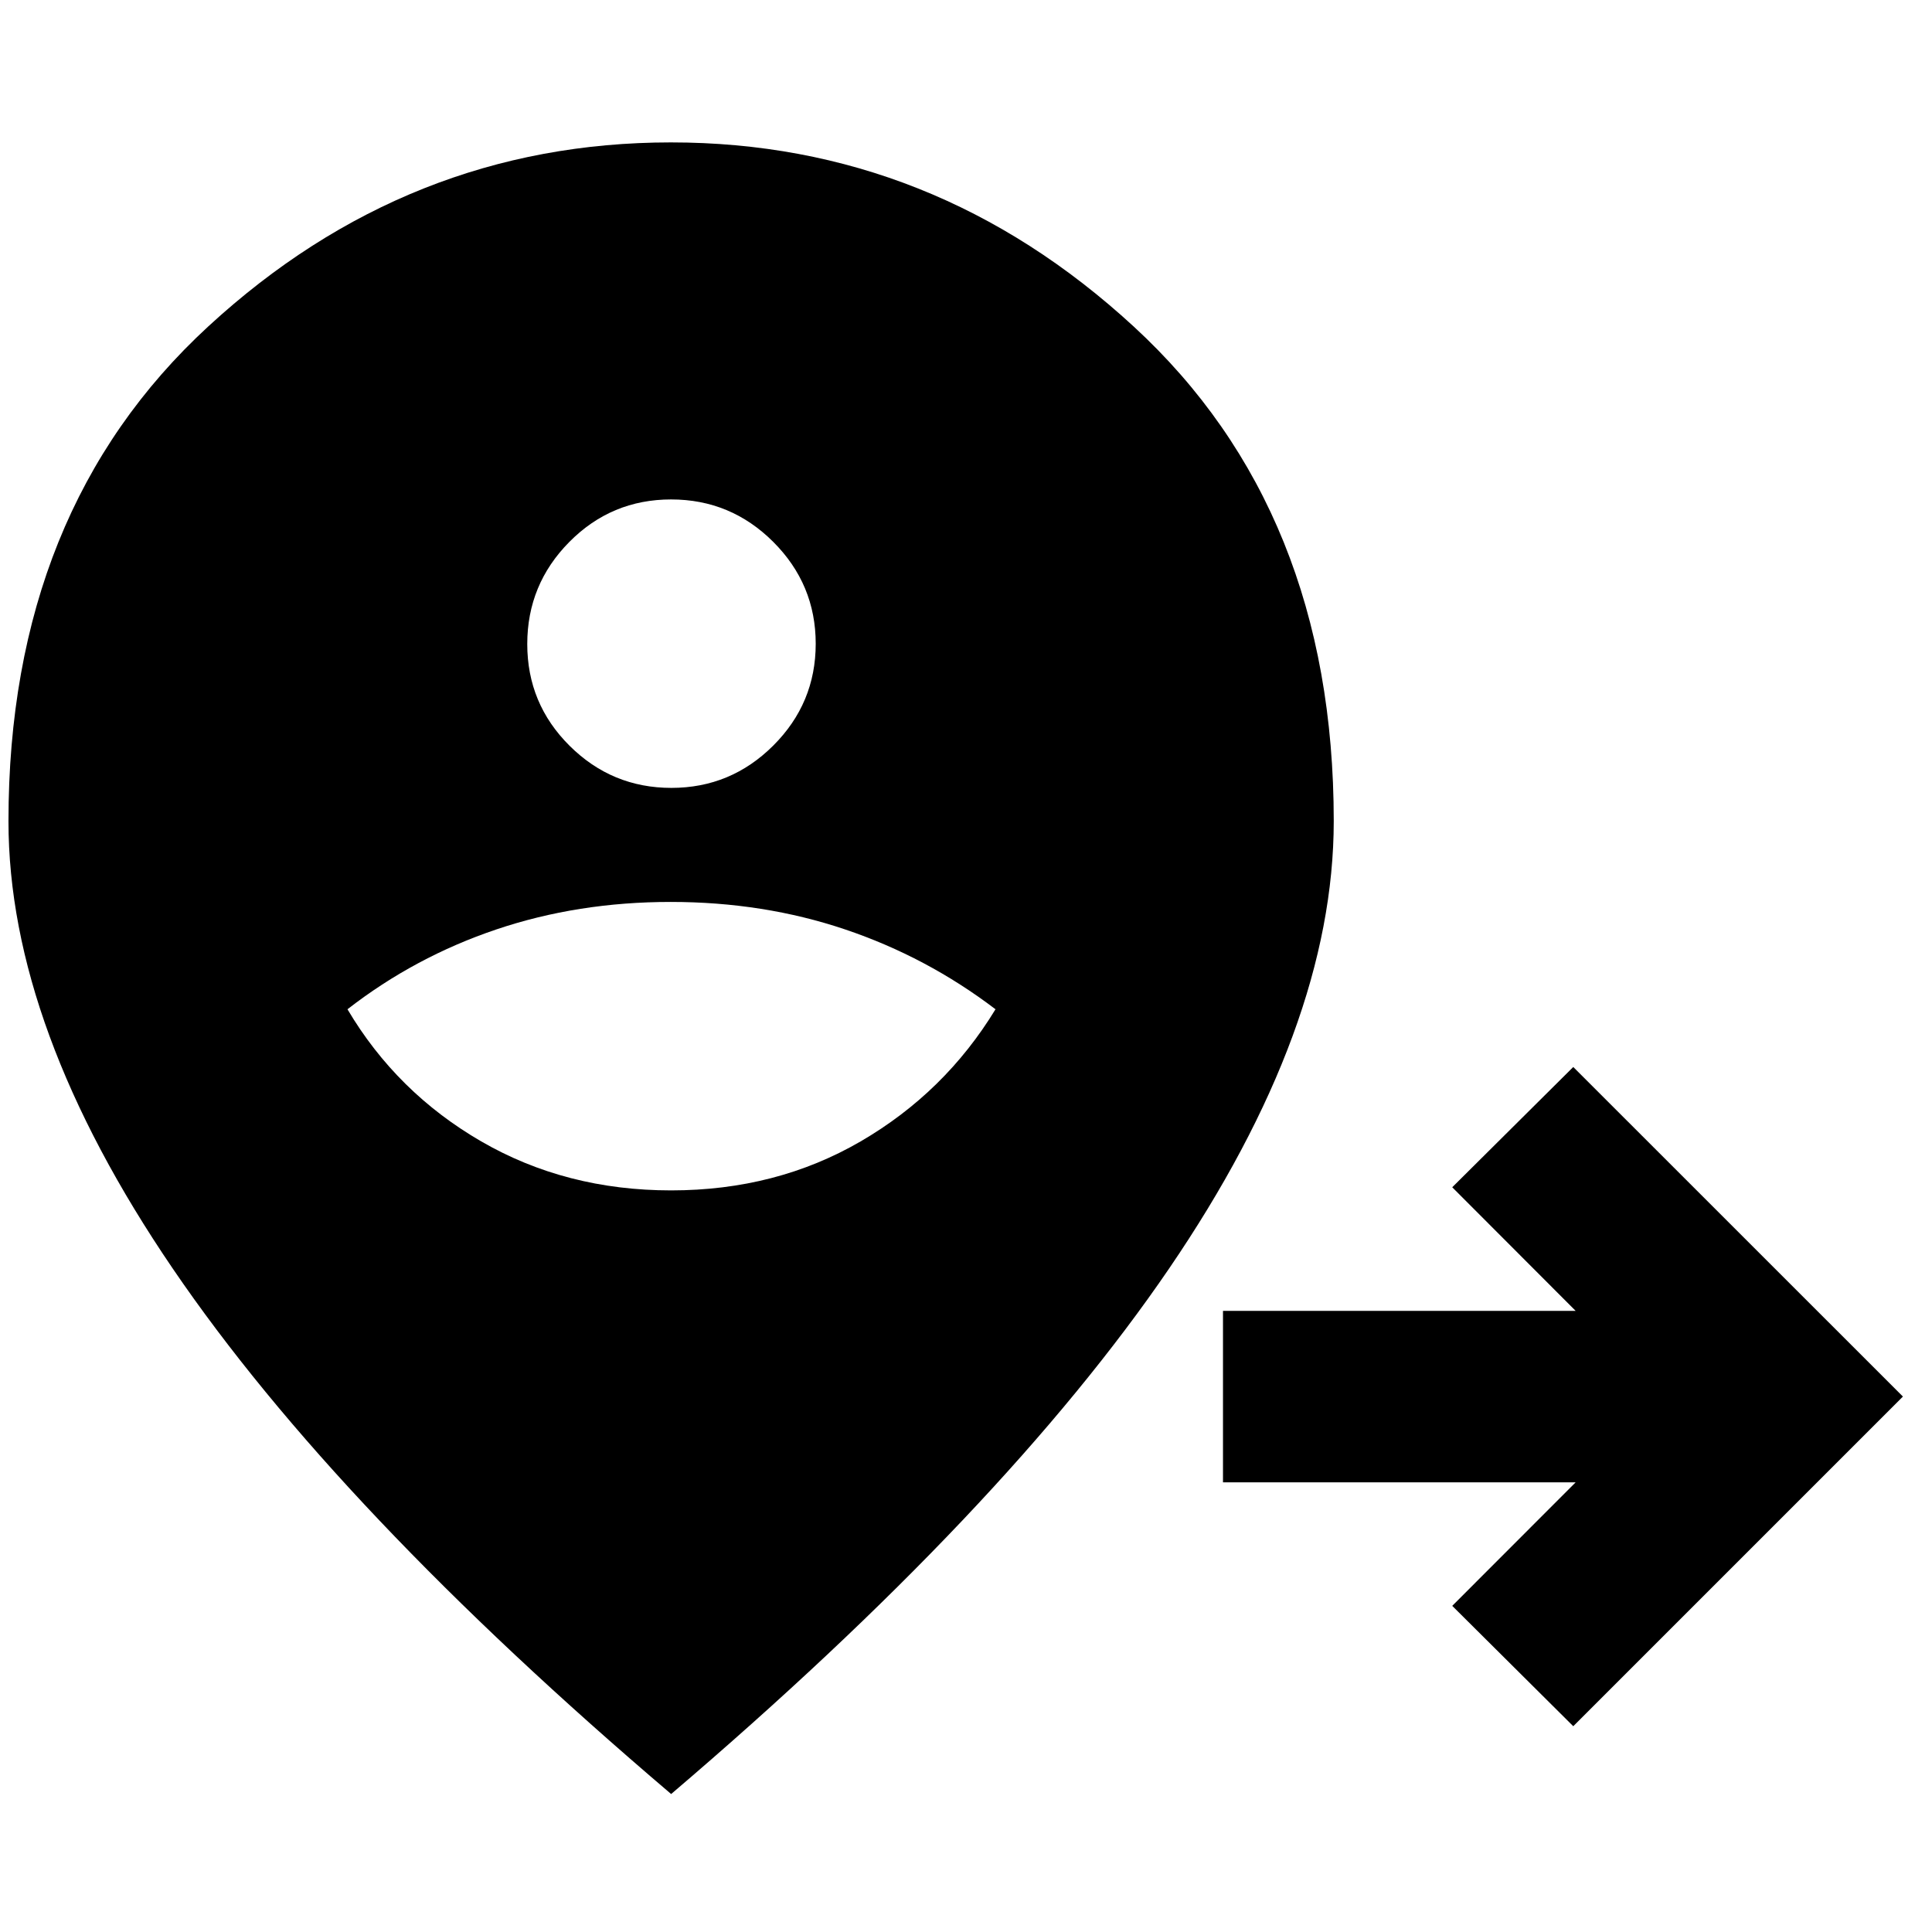 <svg xmlns="http://www.w3.org/2000/svg" height="40" viewBox="0 96 960 960" width="40"><path d="m781.746 953.747-60.138-59.804 61.326-61.384H607.695V747.37h175.239l-61.326-61.427 60.138-59.762 163.805 163.762-163.805 163.804ZM333.47 687.5q52.287 0 94.155-24.333 41.867-24.334 67.034-65.667-34.167-26-74.709-39.667-40.542-13.666-86.682-13.666-46.141 0-86.647 13.666-40.505 13.667-73.962 39.667 24.457 41.333 66.484 65.667Q281.17 687.5 333.47 687.5Zm.145-200q29.544 0 50.627-21.039 21.083-21.039 21.083-50.583 0-29.545-21.108-50.628t-50.75-21.083q-29.641 0-50.558 21.108-20.917 21.109-20.917 50.75 0 29.642 21.04 50.558 21.039 20.917 50.583 20.917Zm-.123 499.943Q167.528 846.254 85.869 726.386 4.209 606.519 4.209 504.051q0-154.447 99.3-245.869t229.872-91.422q130.572 0 229.962 91.5 99.389 91.5 99.389 245.712 0 102.482-81.826 222.382-81.827 119.9-247.414 261.089Z"/></svg>